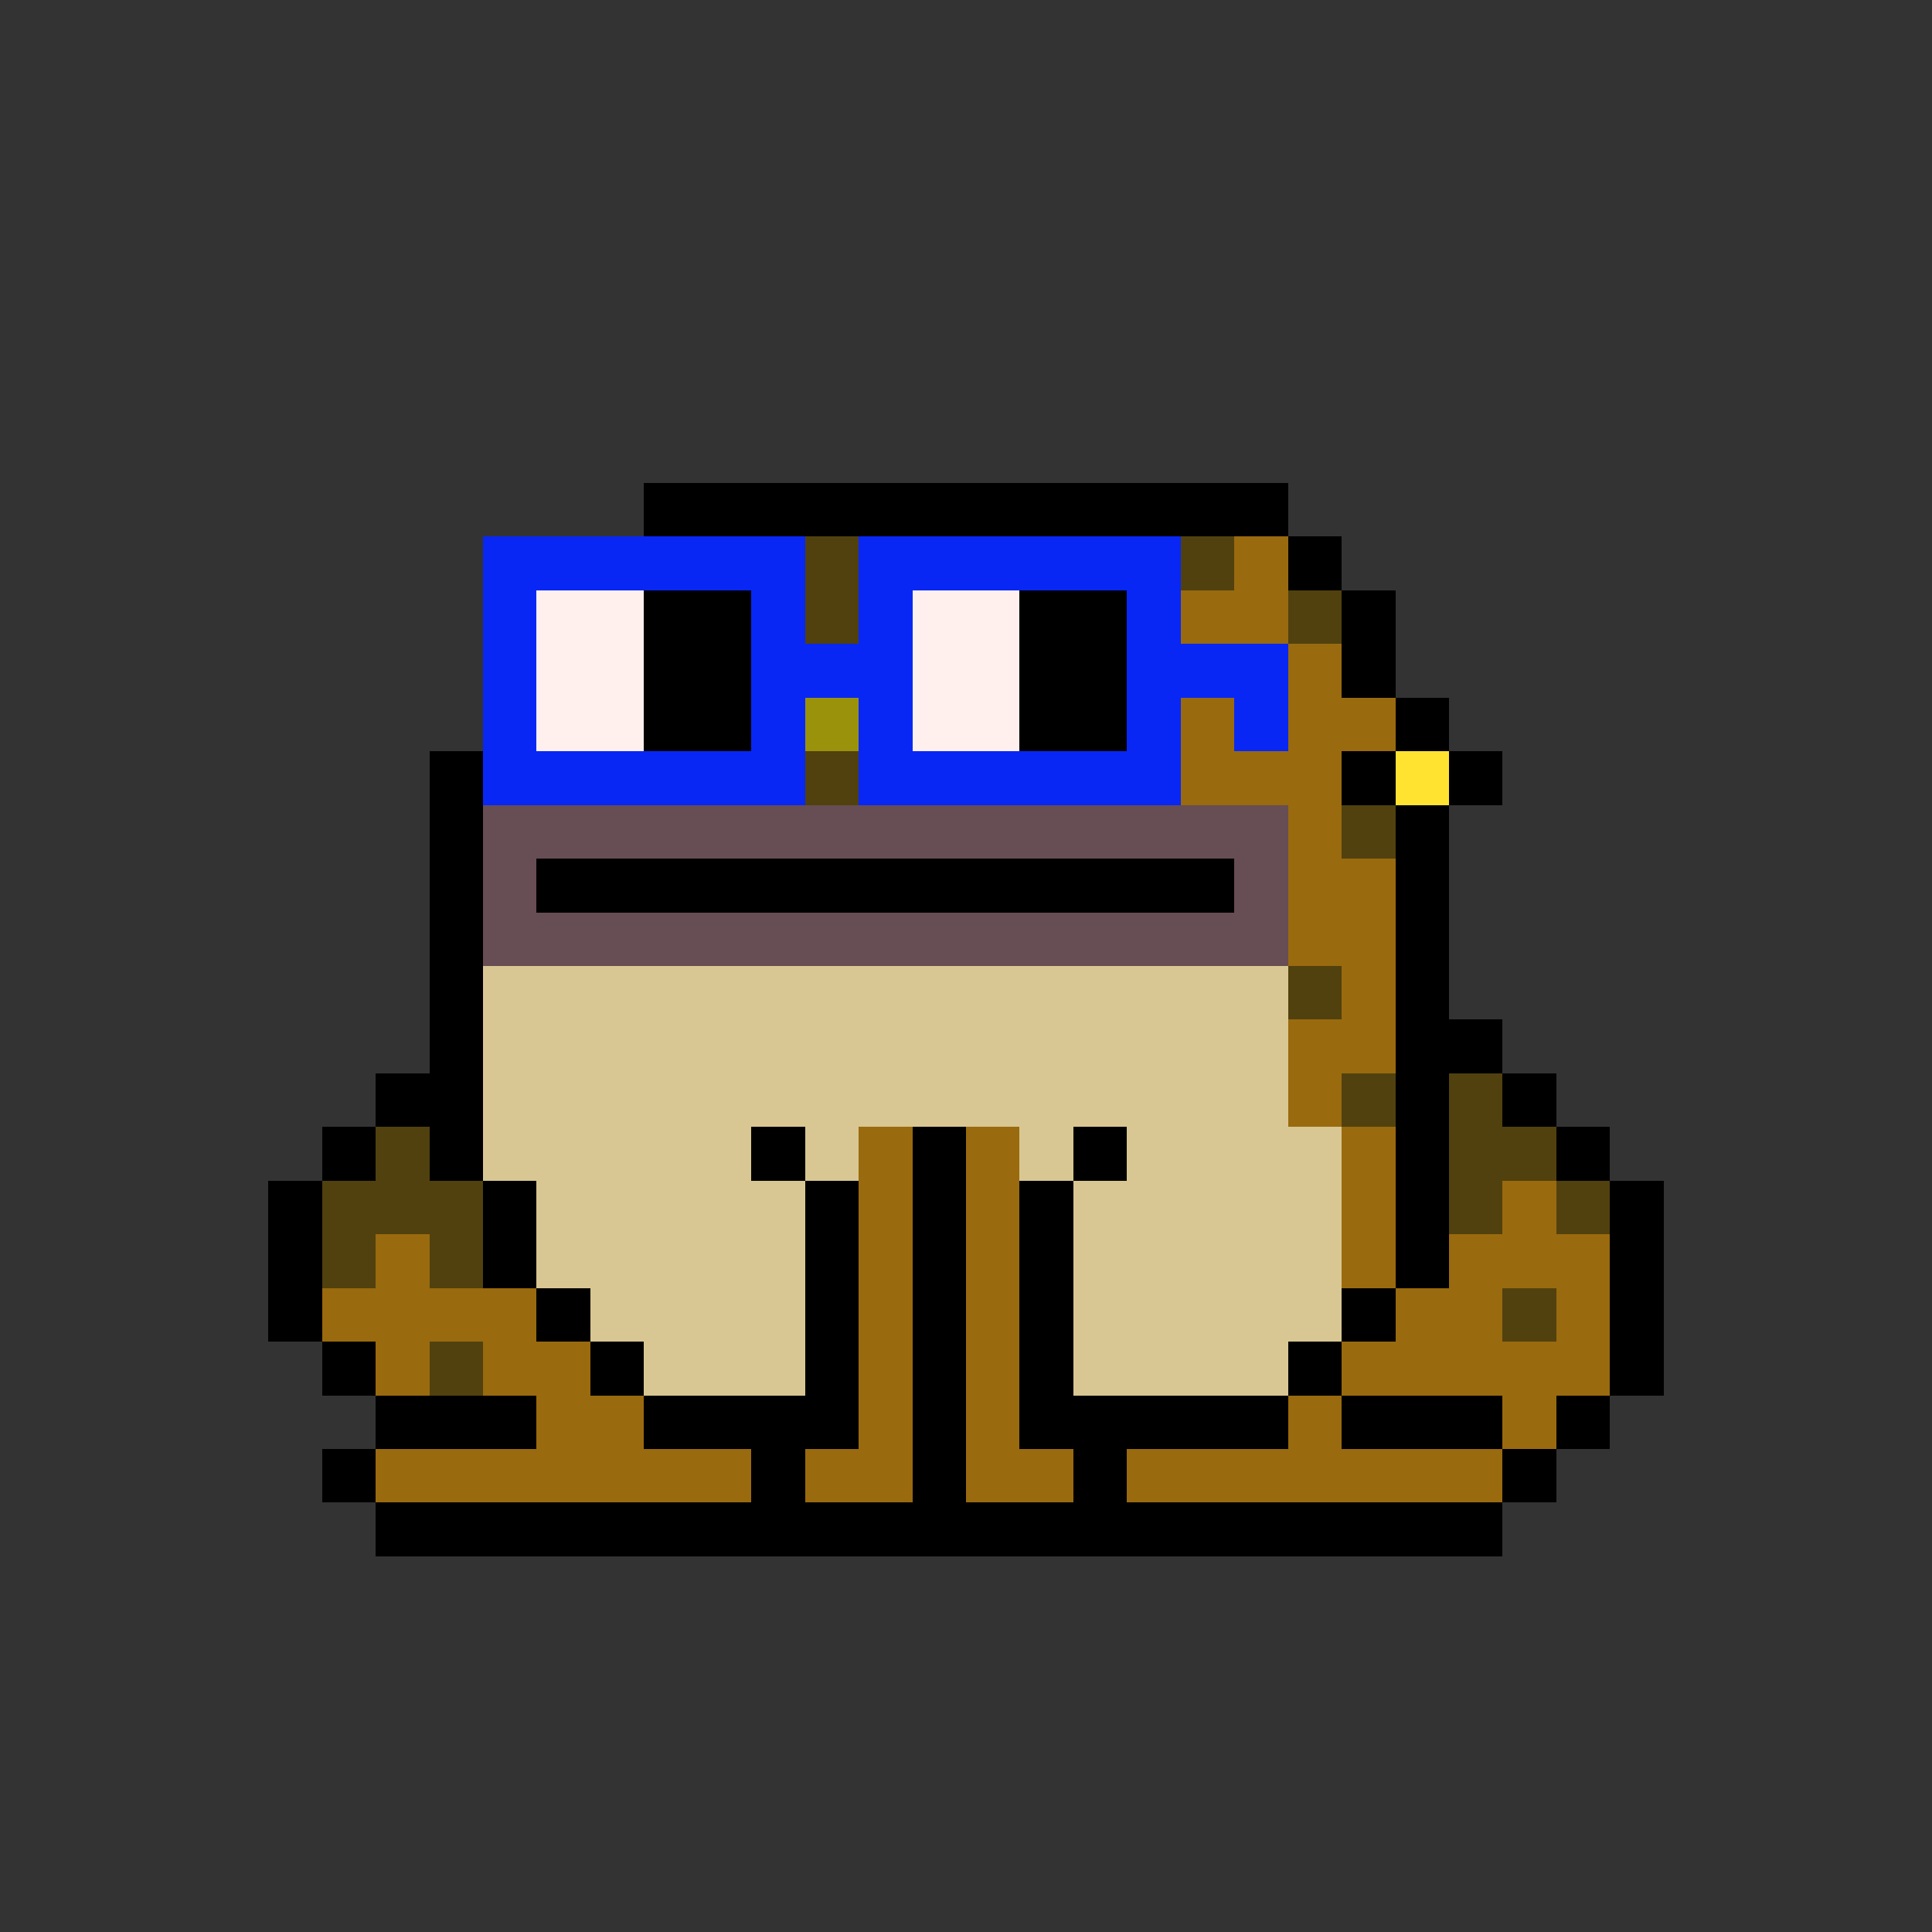 <svg xmlns="http://www.w3.org/2000/svg" shape-rendering="crispEdges" version="1.1" viewBox="0 0 36 36" width="360" height="360"><rect x="0" y="0" width="36" height="36" fill="#333333" stroke="none"/><rect fill="#000000ff" x="12" y="9" height="1" width="12"/><rect fill="#0827f5ff" x="9" y="10" height="1" width="6"/><rect fill="#51410eff" x="15" y="10" height="1" width="1"/><rect fill="#0827f5ff" x="16" y="10" height="1" width="6"/><rect fill="#51410eff" x="22" y="10" height="1" width="1"/><rect fill="#996a0eff" x="23" y="10" height="1" width="1"/><rect fill="#000000ff" x="24" y="10" height="1" width="1"/><rect fill="#0827f5ff" x="9" y="11" height="1" width="1"/><rect fill="#fff0eeff" x="10" y="11" height="1" width="2"/><rect fill="#000000ff" x="12" y="11" height="1" width="2"/><rect fill="#0827f5ff" x="14" y="11" height="1" width="1"/><rect fill="#51410eff" x="15" y="11" height="1" width="1"/><rect fill="#0827f5ff" x="16" y="11" height="1" width="1"/><rect fill="#fff0eeff" x="17" y="11" height="1" width="2"/><rect fill="#000000ff" x="19" y="11" height="1" width="2"/><rect fill="#0827f5ff" x="21" y="11" height="1" width="1"/><rect fill="#996a0eff" x="22" y="11" height="1" width="2"/><rect fill="#51410eff" x="24" y="11" height="1" width="1"/><rect fill="#000000ff" x="25" y="11" height="1" width="1"/><rect fill="#0827f5ff" x="9" y="12" height="1" width="1"/><rect fill="#fff0eeff" x="10" y="12" height="1" width="2"/><rect fill="#000000ff" x="12" y="12" height="1" width="2"/><rect fill="#0827f5ff" x="14" y="12" height="1" width="3"/><rect fill="#fff0eeff" x="17" y="12" height="1" width="2"/><rect fill="#000000ff" x="19" y="12" height="1" width="2"/><rect fill="#0827f5ff" x="21" y="12" height="1" width="3"/><rect fill="#996a0eff" x="24" y="12" height="1" width="1"/><rect fill="#000000ff" x="25" y="12" height="1" width="1"/><rect fill="#0827f5ff" x="9" y="13" height="1" width="1"/><rect fill="#fff0eeff" x="10" y="13" height="1" width="2"/><rect fill="#000000ff" x="12" y="13" height="1" width="2"/><rect fill="#0827f5ff" x="14" y="13" height="1" width="1"/><rect fill="#9a920aff" x="15" y="13" height="1" width="1"/><rect fill="#0827f5ff" x="16" y="13" height="1" width="1"/><rect fill="#fff0eeff" x="17" y="13" height="1" width="2"/><rect fill="#000000ff" x="19" y="13" height="1" width="2"/><rect fill="#0827f5ff" x="21" y="13" height="1" width="1"/><rect fill="#996a0eff" x="22" y="13" height="1" width="1"/><rect fill="#0827f5ff" x="23" y="13" height="1" width="1"/><rect fill="#996a0eff" x="24" y="13" height="1" width="2"/><rect fill="#000000ff" x="26" y="13" height="1" width="1"/><rect fill="#000000ff" x="8" y="14" height="1" width="1"/><rect fill="#0827f5ff" x="9" y="14" height="1" width="6"/><rect fill="#51410eff" x="15" y="14" height="1" width="1"/><rect fill="#0827f5ff" x="16" y="14" height="1" width="6"/><rect fill="#996a0eff" x="22" y="14" height="1" width="3"/><rect fill="#000000ff" x="25" y="14" height="1" width="1"/><rect fill="#ffe330ff" x="26" y="14" height="1" width="1"/><rect fill="#000000ff" x="27" y="14" height="1" width="1"/><rect fill="#000000ff" x="8" y="15" height="1" width="1"/><rect fill="#674d54ff" x="9" y="15" height="1" width="15"/><rect fill="#996a0eff" x="24" y="15" height="1" width="1"/><rect fill="#51410eff" x="25" y="15" height="1" width="1"/><rect fill="#000000ff" x="26" y="15" height="1" width="1"/><rect fill="#000000ff" x="8" y="16" height="1" width="1"/><rect fill="#674d54ff" x="9" y="16" height="1" width="1"/><rect fill="#000000ff" x="10" y="16" height="1" width="13"/><rect fill="#674d54ff" x="23" y="16" height="1" width="1"/><rect fill="#996a0eff" x="24" y="16" height="1" width="2"/><rect fill="#000000ff" x="26" y="16" height="1" width="1"/><rect fill="#000000ff" x="8" y="17" height="1" width="1"/><rect fill="#674d54ff" x="9" y="17" height="1" width="15"/><rect fill="#996a0eff" x="24" y="17" height="1" width="2"/><rect fill="#000000ff" x="26" y="17" height="1" width="1"/><rect fill="#000000ff" x="8" y="18" height="1" width="1"/><rect fill="#d8c792ff" x="9" y="18" height="1" width="15"/><rect fill="#51410eff" x="24" y="18" height="1" width="1"/><rect fill="#996a0eff" x="25" y="18" height="1" width="1"/><rect fill="#000000ff" x="26" y="18" height="1" width="1"/><rect fill="#000000ff" x="8" y="19" height="1" width="1"/><rect fill="#d8c792ff" x="9" y="19" height="1" width="15"/><rect fill="#996a0eff" x="24" y="19" height="1" width="2"/><rect fill="#000000ff" x="26" y="19" height="1" width="2"/><rect fill="#000000ff" x="7" y="20" height="1" width="2"/><rect fill="#d8c792ff" x="9" y="20" height="1" width="15"/><rect fill="#996a0eff" x="24" y="20" height="1" width="1"/><rect fill="#51410eff" x="25" y="20" height="1" width="1"/><rect fill="#000000ff" x="26" y="20" height="1" width="1"/><rect fill="#51410eff" x="27" y="20" height="1" width="1"/><rect fill="#000000ff" x="28" y="20" height="1" width="1"/><rect fill="#000000ff" x="6" y="21" height="1" width="1"/><rect fill="#51410eff" x="7" y="21" height="1" width="1"/><rect fill="#000000ff" x="8" y="21" height="1" width="1"/><rect fill="#d8c792ff" x="9" y="21" height="1" width="5"/><rect fill="#000000ff" x="14" y="21" height="1" width="1"/><rect fill="#d8c792ff" x="15" y="21" height="1" width="1"/><rect fill="#996a0eff" x="16" y="21" height="1" width="1"/><rect fill="#000000ff" x="17" y="21" height="1" width="1"/><rect fill="#996a0eff" x="18" y="21" height="1" width="1"/><rect fill="#d8c792ff" x="19" y="21" height="1" width="1"/><rect fill="#000000ff" x="20" y="21" height="1" width="1"/><rect fill="#d8c792ff" x="21" y="21" height="1" width="4"/><rect fill="#996a0eff" x="25" y="21" height="1" width="1"/><rect fill="#000000ff" x="26" y="21" height="1" width="1"/><rect fill="#51410eff" x="27" y="21" height="1" width="2"/><rect fill="#000000ff" x="29" y="21" height="1" width="1"/><rect fill="#000000ff" x="5" y="22" height="1" width="1"/><rect fill="#51410eff" x="6" y="22" height="1" width="3"/><rect fill="#000000ff" x="9" y="22" height="1" width="1"/><rect fill="#d8c792ff" x="10" y="22" height="1" width="5"/><rect fill="#000000ff" x="15" y="22" height="1" width="1"/><rect fill="#996a0eff" x="16" y="22" height="1" width="1"/><rect fill="#000000ff" x="17" y="22" height="1" width="1"/><rect fill="#996a0eff" x="18" y="22" height="1" width="1"/><rect fill="#000000ff" x="19" y="22" height="1" width="1"/><rect fill="#d8c792ff" x="20" y="22" height="1" width="5"/><rect fill="#996a0eff" x="25" y="22" height="1" width="1"/><rect fill="#000000ff" x="26" y="22" height="1" width="1"/><rect fill="#51410eff" x="27" y="22" height="1" width="1"/><rect fill="#996a0eff" x="28" y="22" height="1" width="1"/><rect fill="#51410eff" x="29" y="22" height="1" width="1"/><rect fill="#000000ff" x="30" y="22" height="1" width="1"/><rect fill="#000000ff" x="5" y="23" height="1" width="1"/><rect fill="#51410eff" x="6" y="23" height="1" width="1"/><rect fill="#996a0eff" x="7" y="23" height="1" width="1"/><rect fill="#51410eff" x="8" y="23" height="1" width="1"/><rect fill="#000000ff" x="9" y="23" height="1" width="1"/><rect fill="#d8c792ff" x="10" y="23" height="1" width="5"/><rect fill="#000000ff" x="15" y="23" height="1" width="1"/><rect fill="#996a0eff" x="16" y="23" height="1" width="1"/><rect fill="#000000ff" x="17" y="23" height="1" width="1"/><rect fill="#996a0eff" x="18" y="23" height="1" width="1"/><rect fill="#000000ff" x="19" y="23" height="1" width="1"/><rect fill="#d8c792ff" x="20" y="23" height="1" width="5"/><rect fill="#996a0eff" x="25" y="23" height="1" width="1"/><rect fill="#000000ff" x="26" y="23" height="1" width="1"/><rect fill="#996a0eff" x="27" y="23" height="1" width="3"/><rect fill="#000000ff" x="30" y="23" height="1" width="1"/><rect fill="#000000ff" x="5" y="24" height="1" width="1"/><rect fill="#996a0eff" x="6" y="24" height="1" width="4"/><rect fill="#000000ff" x="10" y="24" height="1" width="1"/><rect fill="#d8c792ff" x="11" y="24" height="1" width="4"/><rect fill="#000000ff" x="15" y="24" height="1" width="1"/><rect fill="#996a0eff" x="16" y="24" height="1" width="1"/><rect fill="#000000ff" x="17" y="24" height="1" width="1"/><rect fill="#996a0eff" x="18" y="24" height="1" width="1"/><rect fill="#000000ff" x="19" y="24" height="1" width="1"/><rect fill="#d8c792ff" x="20" y="24" height="1" width="5"/><rect fill="#000000ff" x="25" y="24" height="1" width="1"/><rect fill="#996a0eff" x="26" y="24" height="1" width="2"/><rect fill="#51410eff" x="28" y="24" height="1" width="1"/><rect fill="#996a0eff" x="29" y="24" height="1" width="1"/><rect fill="#000000ff" x="30" y="24" height="1" width="1"/><rect fill="#000000ff" x="6" y="25" height="1" width="1"/><rect fill="#996a0eff" x="7" y="25" height="1" width="1"/><rect fill="#51410eff" x="8" y="25" height="1" width="1"/><rect fill="#996a0eff" x="9" y="25" height="1" width="2"/><rect fill="#000000ff" x="11" y="25" height="1" width="1"/><rect fill="#d8c792ff" x="12" y="25" height="1" width="3"/><rect fill="#000000ff" x="15" y="25" height="1" width="1"/><rect fill="#996a0eff" x="16" y="25" height="1" width="1"/><rect fill="#000000ff" x="17" y="25" height="1" width="1"/><rect fill="#996a0eff" x="18" y="25" height="1" width="1"/><rect fill="#000000ff" x="19" y="25" height="1" width="1"/><rect fill="#d8c792ff" x="20" y="25" height="1" width="4"/><rect fill="#000000ff" x="24" y="25" height="1" width="1"/><rect fill="#996a0eff" x="25" y="25" height="1" width="5"/><rect fill="#000000ff" x="30" y="25" height="1" width="1"/><rect fill="#000000ff" x="7" y="26" height="1" width="3"/><rect fill="#996a0eff" x="10" y="26" height="1" width="2"/><rect fill="#000000ff" x="12" y="26" height="1" width="4"/><rect fill="#996a0eff" x="16" y="26" height="1" width="1"/><rect fill="#000000ff" x="17" y="26" height="1" width="1"/><rect fill="#996a0eff" x="18" y="26" height="1" width="1"/><rect fill="#000000ff" x="19" y="26" height="1" width="5"/><rect fill="#996a0eff" x="24" y="26" height="1" width="1"/><rect fill="#000000ff" x="25" y="26" height="1" width="3"/><rect fill="#996a0eff" x="28" y="26" height="1" width="1"/><rect fill="#000000ff" x="29" y="26" height="1" width="1"/><rect fill="#000000ff" x="6" y="27" height="1" width="1"/><rect fill="#996a0eff" x="7" y="27" height="1" width="7"/><rect fill="#000000ff" x="14" y="27" height="1" width="1"/><rect fill="#996a0eff" x="15" y="27" height="1" width="2"/><rect fill="#000000ff" x="17" y="27" height="1" width="1"/><rect fill="#996a0eff" x="18" y="27" height="1" width="2"/><rect fill="#000000ff" x="20" y="27" height="1" width="1"/><rect fill="#996a0eff" x="21" y="27" height="1" width="7"/><rect fill="#000000ff" x="28" y="27" height="1" width="1"/><rect fill="#000000ff" x="7" y="28" height="1" width="21"/></svg>